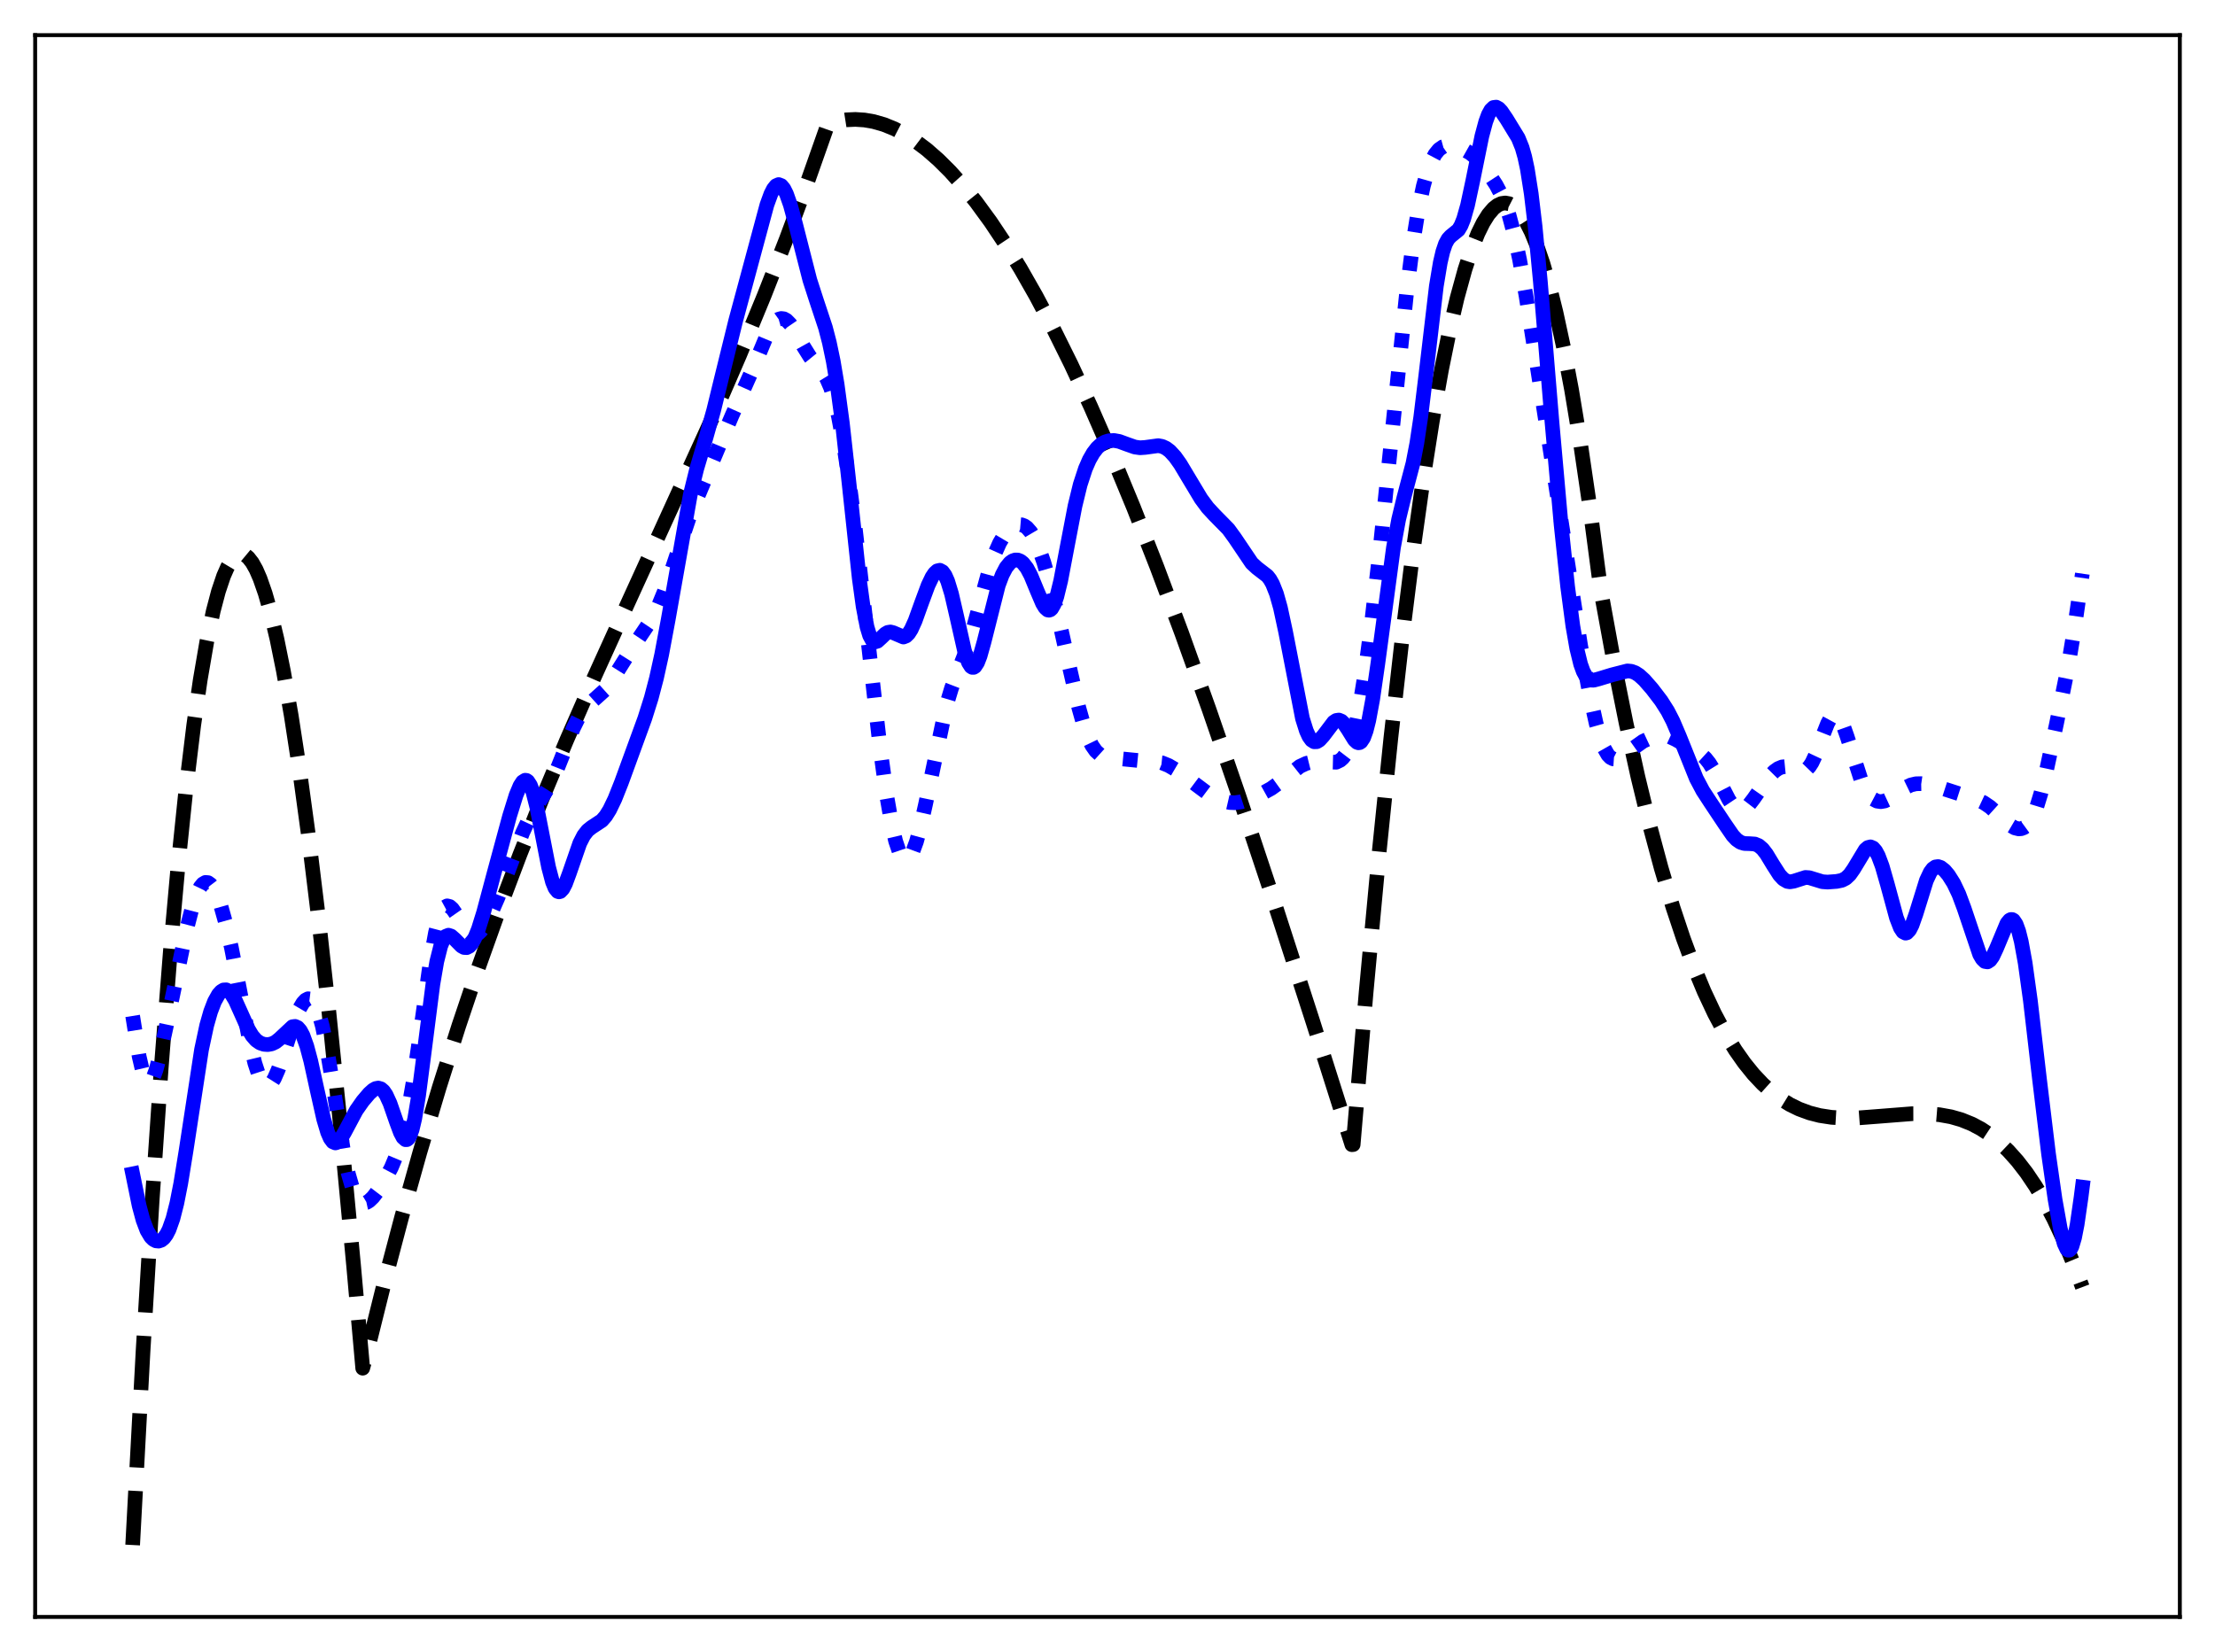 <?xml version="1.0" encoding="utf-8" standalone="no"?>
<!DOCTYPE svg PUBLIC "-//W3C//DTD SVG 1.1//EN"
  "http://www.w3.org/Graphics/SVG/1.1/DTD/svg11.dtd">
<svg xmlns:xlink="http://www.w3.org/1999/xlink" width="453.6pt" height="338.4pt" viewBox="0 0 453.6 338.4" xmlns="http://www.w3.org/2000/svg" version="1.1">
 <defs>
  <style type="text/css">*{stroke-linejoin: round; stroke-linecap: butt}</style>
 </defs>
 <g id="figure_1">
  <g id="patch_1">
   <path d="M 0 338.4 
L 453.6 338.4 
L 453.6 0 
L 0 0 
z
" style="fill: #ffffff"/>
  </g>
  <g id="axes_1">
   <g id="patch_2">
    <path d="M 7.2 331.2 
L 446.4 331.2 
L 446.4 7.2 
L 7.2 7.2 
z
" style="fill: #ffffff"/>
   </g>
   <g id="matplotlib.axis_1"/>
   <g id="matplotlib.axis_2"/>
   <g id="line2d_1">
    <path d="M 27.164 316.473 
L 29.293 276.771 
L 31.156 245.966 
L 33.02 218.708 
L 34.883 194.881 
L 36.48 177.097 
L 38.077 161.672 
L 39.674 148.53 
L 41.005 139.269 
L 42.336 131.5 
L 43.667 125.178 
L 44.732 121.134 
L 45.796 117.968 
L 46.595 116.155 
L 47.393 114.814 
L 48.192 113.935 
L 48.724 113.601 
L 49.257 113.466 
L 49.789 113.527 
L 50.321 113.781 
L 50.854 114.225 
L 51.652 115.242 
L 52.451 116.671 
L 53.249 118.504 
L 54.314 121.558 
L 55.379 125.292 
L 56.71 130.878 
L 58.041 137.447 
L 59.638 146.566 
L 61.235 156.963 
L 63.098 170.608 
L 65.228 188.056 
L 67.357 207.313 
L 69.753 230.918 
L 72.415 259.262 
L 74.278 280.251 
L 74.81 278.342 
L 78.537 263.369 
L 82.263 249.277 
L 85.99 236.006 
L 89.983 222.631 
L 93.975 210.056 
L 97.968 198.206 
L 102.227 186.283 
L 106.486 175.01 
L 111.011 163.646 
L 116.068 151.563 
L 121.658 138.789 
L 128.845 122.948 
L 145.881 85.62 
L 151.471 72.708 
L 156.528 60.453 
L 161.053 48.901 
L 165.312 37.42 
L 169.571 25.343 
L 171.434 24.837 
L 173.297 24.544 
L 175.161 24.46 
L 177.024 24.58 
L 178.887 24.902 
L 181.017 25.512 
L 183.146 26.376 
L 185.276 27.487 
L 187.405 28.841 
L 189.801 30.648 
L 192.196 32.747 
L 194.592 35.132 
L 197.254 38.107 
L 199.916 41.414 
L 202.844 45.423 
L 205.772 49.809 
L 208.966 55.006 
L 212.16 60.615 
L 215.62 67.138 
L 219.347 74.654 
L 223.34 83.242 
L 227.599 92.975 
L 232.124 103.915 
L 236.915 116.118 
L 241.972 129.622 
L 247.562 145.209 
L 253.684 162.967 
L 260.605 183.753 
L 268.857 209.276 
L 276.842 234.468 
L 277.108 234.446 
L 279.77 203.141 
L 282.432 174.553 
L 284.828 151.163 
L 287.223 129.998 
L 289.353 113.064 
L 291.482 97.907 
L 293.345 86.109 
L 295.209 75.682 
L 296.806 67.841 
L 298.403 61.016 
L 300 55.21 
L 301.331 51.152 
L 302.662 47.807 
L 303.727 45.644 
L 304.791 43.94 
L 305.856 42.694 
L 306.655 42.062 
L 307.453 41.689 
L 308.252 41.576 
L 309.05 41.723 
L 309.849 42.13 
L 310.647 42.799 
L 311.446 43.729 
L 312.511 45.375 
L 313.575 47.489 
L 314.64 50.07 
L 315.971 53.955 
L 317.302 58.574 
L 318.633 63.93 
L 320.23 71.331 
L 321.827 79.798 
L 323.69 91.028 
L 325.553 103.721 
L 327.417 117.88 
L 327.949 121.651 
L 330.611 136.212 
L 333.007 148.151 
L 335.402 159.034 
L 337.798 168.909 
L 340.193 177.825 
L 342.589 185.829 
L 344.719 192.216 
L 346.848 197.955 
L 348.977 203.079 
L 351.107 207.62 
L 353.236 211.614 
L 355.366 215.093 
L 357.229 217.742 
L 359.092 220.045 
L 360.956 222.025 
L 362.819 223.705 
L 364.682 225.107 
L 366.545 226.253 
L 368.409 227.166 
L 370.538 227.954 
L 372.668 228.5 
L 375.063 228.868 
L 377.725 229.028 
L 380.653 228.975 
L 384.912 228.648 
L 391.567 228.125 
L 394.495 228.116 
L 397.156 228.331 
L 399.552 228.762 
L 401.681 229.374 
L 403.811 230.237 
L 405.674 231.224 
L 407.537 232.452 
L 409.401 233.942 
L 411.264 235.718 
L 413.127 237.802 
L 414.991 240.216 
L 416.854 242.983 
L 418.717 246.126 
L 420.58 249.667 
L 422.71 254.23 
L 424.839 259.375 
L 426.436 263.637 
L 426.436 263.637 
" clip-path="url(#p8d5ee69e87)" style="fill: none; stroke-dasharray: 11.1,4.8; stroke-dashoffset: 0; stroke: #000000; stroke-width: 3"/>
   </g>
   <g id="line2d_2">
    <path d="M 27.164 208.096 
L 28.495 216.395 
L 29.293 219.803 
L 29.825 221.144 
L 30.092 221.518 
L 30.358 221.696 
L 30.624 221.683 
L 30.89 221.488 
L 31.423 220.602 
L 31.955 219.15 
L 32.753 216.184 
L 34.084 210.064 
L 38.077 190.872 
L 39.408 185.728 
L 40.207 183.375 
L 41.005 181.728 
L 41.537 181.062 
L 42.07 180.752 
L 42.602 180.794 
L 43.135 181.174 
L 43.667 181.874 
L 44.465 183.477 
L 45.264 185.685 
L 46.329 189.48 
L 47.393 194.135 
L 48.991 202.299 
L 51.12 213.348 
L 52.185 217.763 
L 52.983 220.197 
L 53.516 221.331 
L 54.048 222.053 
L 54.58 222.357 
L 55.113 222.253 
L 55.645 221.762 
L 56.177 220.918 
L 56.976 219.098 
L 58.041 215.958 
L 60.436 208.627 
L 61.235 206.778 
L 62.033 205.429 
L 62.566 204.854 
L 63.098 204.578 
L 63.631 204.644 
L 64.163 205.094 
L 64.695 205.974 
L 65.228 207.314 
L 66.026 210.212 
L 66.825 214.106 
L 67.889 220.461 
L 70.285 235.412 
L 71.35 240.474 
L 72.148 243.233 
L 72.947 245.086 
L 73.479 245.85 
L 74.012 246.278 
L 74.544 246.413 
L 75.076 246.298 
L 75.609 245.978 
L 76.407 245.206 
L 77.472 243.808 
L 78.803 241.693 
L 80.134 239.163 
L 81.199 236.61 
L 81.997 234.192 
L 82.796 231.189 
L 83.594 227.484 
L 84.659 221.371 
L 85.99 212.149 
L 88.119 196.901 
L 89.184 191.019 
L 89.983 187.961 
L 90.515 186.626 
L 91.047 185.837 
L 91.58 185.548 
L 92.112 185.686 
L 92.644 186.166 
L 93.443 187.315 
L 95.572 190.685 
L 96.371 191.374 
L 96.903 191.548 
L 97.436 191.482 
L 97.968 191.18 
L 98.5 190.662 
L 99.299 189.533 
L 100.364 187.532 
L 101.961 183.881 
L 104.09 178.342 
L 107.018 170.579 
L 108.349 167.725 
L 109.68 165.463 
L 112.608 160.833 
L 113.673 158.606 
L 115.27 154.607 
L 117.399 149.185 
L 118.464 147.026 
L 119.529 145.417 
L 120.593 144.281 
L 123.788 141.41 
L 124.852 140.016 
L 126.449 137.512 
L 129.111 133.282 
L 133.636 126.575 
L 134.701 124.437 
L 136.032 121.193 
L 137.629 116.564 
L 141.089 106.167 
L 142.687 102.193 
L 147.478 90.822 
L 149.873 85.184 
L 154.399 75.034 
L 157.06 68.642 
L 158.125 66.729 
L 158.924 65.764 
L 159.456 65.385 
L 159.988 65.231 
L 160.521 65.303 
L 161.053 65.596 
L 161.852 66.408 
L 162.65 67.58 
L 164.513 70.921 
L 165.844 73.057 
L 167.175 74.695 
L 168.506 76.277 
L 169.305 77.58 
L 170.103 79.414 
L 170.902 81.953 
L 171.7 85.296 
L 172.765 91.022 
L 173.83 98.067 
L 175.161 108.371 
L 177.024 124.69 
L 180.218 153.083 
L 181.549 162.782 
L 182.614 168.87 
L 183.412 172.289 
L 184.211 174.643 
L 184.743 175.597 
L 185.276 176.056 
L 185.542 176.101 
L 185.808 176.024 
L 186.34 175.521 
L 186.873 174.573 
L 187.671 172.406 
L 188.47 169.49 
L 189.535 164.75 
L 193.793 144.499 
L 194.858 140.961 
L 196.189 137.492 
L 198.052 132.789 
L 199.117 129.439 
L 200.714 123.509 
L 202.577 116.709 
L 203.642 113.588 
L 204.707 111.2 
L 205.505 109.857 
L 206.304 108.843 
L 207.103 108.112 
L 207.901 107.646 
L 208.7 107.458 
L 209.232 107.504 
L 209.764 107.707 
L 210.297 108.081 
L 211.095 108.993 
L 211.894 110.349 
L 212.692 112.147 
L 213.757 115.176 
L 215.088 119.786 
L 216.685 126.197 
L 219.081 136.948 
L 220.944 145.033 
L 222.009 148.803 
L 222.807 151.02 
L 223.606 152.682 
L 224.404 153.828 
L 225.203 154.548 
L 226.001 154.948 
L 227.066 155.173 
L 237.98 156.263 
L 239.311 156.804 
L 240.908 157.743 
L 243.037 159.306 
L 247.03 162.297 
L 248.893 163.398 
L 250.49 164.072 
L 251.821 164.378 
L 252.886 164.426 
L 254.217 164.234 
L 255.814 163.715 
L 258.476 162.53 
L 260.339 161.497 
L 261.936 160.343 
L 266.195 156.978 
L 267.526 156.36 
L 268.591 156.097 
L 269.921 156.029 
L 273.648 156.124 
L 274.447 155.741 
L 274.979 155.274 
L 275.511 154.58 
L 276.044 153.61 
L 276.842 151.528 
L 277.641 148.574 
L 278.439 144.683 
L 279.504 138.084 
L 280.835 127.982 
L 282.698 111.644 
L 285.094 88.474 
L 288.022 60.23 
L 289.353 49.763 
L 290.417 43.136 
L 291.482 38.089 
L 292.281 35.25 
L 293.079 33.12 
L 293.878 31.607 
L 294.676 30.621 
L 295.475 30.067 
L 296.273 29.846 
L 297.072 29.858 
L 298.403 30.157 
L 300 30.759 
L 301.065 31.359 
L 302.129 32.213 
L 303.194 33.346 
L 304.791 35.437 
L 306.388 37.887 
L 307.453 39.898 
L 308.252 41.786 
L 309.05 44.134 
L 310.115 48.125 
L 311.18 53.134 
L 312.511 60.599 
L 314.906 75.78 
L 323.69 132.258 
L 325.553 142.279 
L 326.884 148.256 
L 327.683 151.086 
L 328.481 153.22 
L 329.28 154.622 
L 329.812 155.169 
L 330.345 155.44 
L 330.877 155.476 
L 331.409 155.327 
L 332.208 154.864 
L 336.467 151.846 
L 338.33 150.977 
L 339.661 150.622 
L 340.726 150.602 
L 341.791 150.85 
L 343.121 151.461 
L 348.179 154.339 
L 349.244 155.309 
L 350.042 156.306 
L 351.107 158.03 
L 352.704 161.214 
L 354.035 163.792 
L 354.833 164.979 
L 355.632 165.73 
L 356.164 165.952 
L 356.697 165.944 
L 357.229 165.718 
L 358.028 165.028 
L 359.092 163.646 
L 362.287 159.074 
L 363.351 157.993 
L 364.15 157.424 
L 364.948 157.093 
L 365.747 157.015 
L 366.545 157.167 
L 368.941 157.958 
L 369.473 157.874 
L 370.006 157.577 
L 370.538 157.027 
L 371.071 156.208 
L 371.869 154.506 
L 373.2 150.893 
L 374.265 148.192 
L 374.797 147.214 
L 375.329 146.613 
L 375.862 146.446 
L 376.394 146.738 
L 376.927 147.473 
L 377.459 148.599 
L 378.257 150.845 
L 381.185 159.945 
L 381.984 161.653 
L 382.783 162.884 
L 383.581 163.678 
L 384.38 164.098 
L 385.178 164.208 
L 385.977 164.066 
L 387.041 163.571 
L 388.372 162.643 
L 390.236 161.311 
L 391.3 160.795 
L 392.365 160.541 
L 393.43 160.518 
L 395.027 160.753 
L 397.423 161.368 
L 404.876 163.779 
L 406.207 164.398 
L 407.537 165.301 
L 409.135 166.744 
L 411.53 168.957 
L 412.595 169.585 
L 413.393 169.78 
L 413.926 169.741 
L 414.458 169.539 
L 414.991 169.15 
L 415.523 168.545 
L 416.321 167.177 
L 417.12 165.197 
L 417.919 162.593 
L 418.983 158.292 
L 421.113 148.377 
L 423.508 136.587 
L 424.839 128.54 
L 426.436 117.507 
L 426.436 117.507 
" clip-path="url(#p8d5ee69e87)" style="fill: none; stroke-dasharray: 3,4.95; stroke-dashoffset: 0; stroke: #0000ff; stroke-width: 3"/>
   </g>
   <g id="line2d_3">
    <path d="M 27.164 240.442 
L 28.495 246.963 
L 29.293 249.924 
L 30.092 252.032 
L 30.89 253.364 
L 31.423 253.891 
L 31.955 254.171 
L 32.487 254.222 
L 33.02 254.042 
L 33.552 253.612 
L 34.084 252.896 
L 34.617 251.857 
L 35.415 249.609 
L 36.214 246.466 
L 37.012 242.426 
L 38.077 235.87 
L 41.271 214.992 
L 42.336 210.016 
L 43.135 207.215 
L 43.933 205.134 
L 44.732 203.704 
L 45.264 203.098 
L 45.796 202.777 
L 46.329 202.751 
L 46.861 203.024 
L 47.393 203.589 
L 48.192 204.916 
L 49.257 207.277 
L 50.854 210.834 
L 51.652 212.159 
L 52.451 213.077 
L 53.249 213.631 
L 54.048 213.907 
L 54.847 213.967 
L 55.645 213.82 
L 56.444 213.438 
L 57.242 212.802 
L 59.904 210.306 
L 60.436 210.238 
L 60.969 210.482 
L 61.501 211.086 
L 62.033 212.079 
L 62.832 214.293 
L 63.631 217.283 
L 64.961 223.345 
L 66.292 229.261 
L 67.091 231.94 
L 67.623 233.164 
L 68.156 233.885 
L 68.688 234.109 
L 69.22 233.885 
L 69.753 233.296 
L 70.551 231.954 
L 72.947 227.456 
L 74.278 225.552 
L 75.609 223.987 
L 76.407 223.27 
L 76.94 222.967 
L 77.472 222.868 
L 78.004 223.025 
L 78.537 223.483 
L 79.069 224.263 
L 79.868 226.002 
L 81.199 229.833 
L 81.997 231.973 
L 82.529 232.98 
L 83.062 233.45 
L 83.328 233.435 
L 83.594 233.234 
L 83.86 232.834 
L 84.393 231.412 
L 84.925 229.16 
L 85.724 224.371 
L 86.788 216.158 
L 88.652 201.579 
L 89.45 196.945 
L 90.249 193.777 
L 90.781 192.482 
L 91.313 191.774 
L 91.846 191.562 
L 92.378 191.732 
L 93.177 192.434 
L 94.508 193.783 
L 95.04 194.076 
L 95.572 194.109 
L 96.105 193.833 
L 96.637 193.226 
L 97.169 192.288 
L 97.968 190.323 
L 99.033 186.91 
L 101.162 178.939 
L 104.356 167.157 
L 105.687 162.881 
L 106.486 160.97 
L 107.018 160.156 
L 107.551 159.818 
L 107.817 159.852 
L 108.083 160.033 
L 108.615 160.845 
L 109.148 162.258 
L 109.946 165.387 
L 111.011 170.814 
L 112.342 177.63 
L 113.14 180.65 
L 113.673 181.944 
L 114.205 182.597 
L 114.471 182.682 
L 114.737 182.614 
L 115.27 182.054 
L 115.802 181.018 
L 116.601 178.858 
L 118.73 172.718 
L 119.529 171.155 
L 120.327 170.119 
L 121.126 169.477 
L 123.255 168.072 
L 124.054 167.143 
L 124.852 165.862 
L 125.917 163.647 
L 127.248 160.303 
L 132.039 147.18 
L 133.37 142.961 
L 134.435 138.906 
L 135.5 134.071 
L 136.831 126.948 
L 141.356 101.377 
L 142.687 95.999 
L 144.55 89.728 
L 146.147 84.06 
L 148.01 76.444 
L 150.672 65.64 
L 157.06 41.941 
L 157.859 39.755 
L 158.391 38.705 
L 158.924 38.042 
L 159.456 37.805 
L 159.988 38.011 
L 160.521 38.655 
L 161.053 39.713 
L 161.852 41.973 
L 162.916 45.889 
L 165.844 57.355 
L 167.175 61.474 
L 169.039 67.094 
L 169.837 70.156 
L 170.636 73.979 
L 171.434 78.735 
L 172.499 86.628 
L 173.83 98.6 
L 175.959 118.449 
L 176.758 124.265 
L 177.556 128.417 
L 178.089 130.174 
L 178.621 131.163 
L 179.153 131.497 
L 179.686 131.341 
L 180.484 130.614 
L 181.283 129.845 
L 181.815 129.533 
L 182.348 129.449 
L 182.88 129.581 
L 185.009 130.486 
L 185.542 130.279 
L 186.074 129.761 
L 186.607 128.927 
L 187.405 127.167 
L 188.736 123.468 
L 190.067 119.881 
L 190.865 118.214 
L 191.398 117.418 
L 191.93 116.933 
L 192.463 116.809 
L 192.995 117.095 
L 193.527 117.825 
L 194.06 119.017 
L 194.858 121.625 
L 195.923 126.244 
L 197.52 133.323 
L 198.319 135.695 
L 198.851 136.532 
L 199.117 136.702 
L 199.383 136.702 
L 199.649 136.535 
L 200.182 135.724 
L 200.714 134.35 
L 201.513 131.499 
L 204.441 119.889 
L 205.239 117.762 
L 206.038 116.241 
L 206.836 115.266 
L 207.369 114.884 
L 207.901 114.702 
L 208.433 114.713 
L 208.966 114.922 
L 209.498 115.338 
L 210.297 116.365 
L 211.095 117.866 
L 212.426 121.097 
L 213.491 123.589 
L 214.023 124.473 
L 214.556 124.948 
L 214.822 124.996 
L 215.088 124.906 
L 215.354 124.667 
L 215.887 123.738 
L 216.419 122.213 
L 217.217 118.956 
L 218.548 111.96 
L 220.145 103.636 
L 221.21 99.267 
L 222.275 96.007 
L 223.073 94.183 
L 223.872 92.788 
L 224.671 91.75 
L 225.469 91.015 
L 226.268 90.54 
L 227.066 90.285 
L 228.131 90.224 
L 229.196 90.418 
L 230.793 91.004 
L 232.39 91.567 
L 233.455 91.718 
L 234.519 91.648 
L 237.181 91.287 
L 237.98 91.434 
L 238.778 91.8 
L 239.577 92.403 
L 240.641 93.564 
L 241.706 95.064 
L 243.569 98.178 
L 245.965 102.163 
L 247.296 103.964 
L 248.627 105.406 
L 251.555 108.388 
L 252.886 110.222 
L 256.346 115.352 
L 257.411 116.34 
L 259.54 117.982 
L 260.073 118.667 
L 260.605 119.606 
L 261.404 121.616 
L 262.202 124.439 
L 263.267 129.387 
L 266.727 147.165 
L 267.526 149.704 
L 268.058 150.863 
L 268.591 151.599 
L 269.123 151.938 
L 269.655 151.924 
L 270.188 151.611 
L 270.986 150.733 
L 273.116 147.923 
L 273.648 147.569 
L 274.18 147.489 
L 274.713 147.71 
L 275.245 148.222 
L 276.044 149.41 
L 277.375 151.563 
L 277.907 152.055 
L 278.173 152.147 
L 278.439 152.113 
L 278.705 151.94 
L 279.238 151.137 
L 279.77 149.68 
L 280.303 147.566 
L 281.101 143.259 
L 282.166 135.892 
L 285.36 112.157 
L 286.425 106.387 
L 287.489 101.98 
L 289.353 94.908 
L 290.151 90.768 
L 290.95 85.44 
L 292.015 76.664 
L 294.144 58.594 
L 294.943 53.795 
L 295.475 51.517 
L 296.007 49.944 
L 296.54 48.959 
L 297.072 48.386 
L 298.669 47.085 
L 299.201 46.183 
L 299.734 44.857 
L 300.532 42.043 
L 301.597 37.081 
L 303.46 27.902 
L 304.259 24.923 
L 304.791 23.481 
L 305.324 22.514 
L 305.856 22.013 
L 306.388 21.941 
L 306.921 22.229 
L 307.453 22.791 
L 308.518 24.356 
L 310.913 28.278 
L 311.712 30.251 
L 312.244 32.126 
L 312.777 34.61 
L 313.575 39.682 
L 314.374 46.427 
L 315.439 57.622 
L 317.834 86.591 
L 319.697 107.539 
L 321.028 120.141 
L 322.093 128.196 
L 322.892 132.785 
L 323.69 136.05 
L 324.223 137.523 
L 324.755 138.501 
L 325.287 139.064 
L 325.82 139.309 
L 326.352 139.333 
L 327.417 139.054 
L 330.079 138.244 
L 333.273 137.426 
L 334.071 137.502 
L 334.87 137.798 
L 335.668 138.315 
L 336.733 139.287 
L 338.33 141.115 
L 340.193 143.556 
L 341.524 145.654 
L 342.589 147.722 
L 343.92 150.841 
L 347.38 159.451 
L 348.711 161.966 
L 350.308 164.415 
L 353.236 168.808 
L 354.833 171.131 
L 355.632 171.989 
L 356.431 172.536 
L 357.229 172.78 
L 358.294 172.811 
L 359.359 172.884 
L 360.157 173.217 
L 360.956 173.903 
L 361.754 174.939 
L 363.085 177.138 
L 364.416 179.215 
L 365.215 180.078 
L 366.013 180.54 
L 366.545 180.628 
L 367.344 180.496 
L 369.74 179.729 
L 370.538 179.787 
L 371.603 180.116 
L 373.2 180.604 
L 374.265 180.681 
L 376.128 180.543 
L 377.193 180.321 
L 377.991 179.912 
L 378.79 179.16 
L 379.588 178.03 
L 381.984 174.061 
L 382.516 173.601 
L 383.049 173.465 
L 383.581 173.694 
L 384.113 174.307 
L 384.646 175.297 
L 385.444 177.422 
L 386.509 181.142 
L 388.372 188.001 
L 389.171 190.06 
L 389.703 190.866 
L 390.236 191.139 
L 390.502 191.068 
L 391.034 190.519 
L 391.567 189.477 
L 392.365 187.209 
L 394.495 180.351 
L 395.293 178.651 
L 395.825 177.945 
L 396.358 177.575 
L 396.89 177.501 
L 397.423 177.677 
L 398.221 178.299 
L 399.02 179.244 
L 400.084 180.932 
L 401.149 183.169 
L 402.214 186.026 
L 405.408 195.501 
L 405.94 196.418 
L 406.473 196.938 
L 407.005 197.028 
L 407.537 196.684 
L 408.07 195.94 
L 408.868 194.235 
L 410.998 189.129 
L 411.53 188.486 
L 411.796 188.348 
L 412.063 188.349 
L 412.329 188.5 
L 412.861 189.28 
L 413.393 190.729 
L 413.926 192.854 
L 414.724 197.239 
L 415.789 204.935 
L 417.652 220.983 
L 419.516 236.391 
L 420.847 245.692 
L 421.911 251.635 
L 422.71 254.714 
L 423.242 255.843 
L 423.508 256.078 
L 423.775 256.072 
L 424.041 255.817 
L 424.307 255.306 
L 424.839 253.522 
L 425.372 250.788 
L 426.17 245.269 
L 426.436 243.172 
L 426.436 243.172 
" clip-path="url(#p8d5ee69e87)" style="fill: none; stroke: #0000ff; stroke-width: 3; stroke-linecap: square"/>
   </g>
   <g id="patch_3">
    <path d="M 7.2 331.2 
L 7.2 7.2 
" style="fill: none; stroke: #000000; stroke-width: 0.8; stroke-linejoin: miter; stroke-linecap: square"/>
   </g>
   <g id="patch_4">
    <path d="M 446.4 331.2 
L 446.4 7.2 
" style="fill: none; stroke: #000000; stroke-width: 0.8; stroke-linejoin: miter; stroke-linecap: square"/>
   </g>
   <g id="patch_5">
    <path d="M 7.2 331.2 
L 446.4 331.2 
" style="fill: none; stroke: #000000; stroke-width: 0.8; stroke-linejoin: miter; stroke-linecap: square"/>
   </g>
   <g id="patch_6">
    <path d="M 7.2 7.2 
L 446.4 7.2 
" style="fill: none; stroke: #000000; stroke-width: 0.8; stroke-linejoin: miter; stroke-linecap: square"/>
   </g>
  </g>
 </g>
 <defs>
  <clipPath id="p8d5ee69e87">
   <rect x="7.2" y="7.2" width="439.2" height="324"/>
  </clipPath>
 </defs>
</svg>

